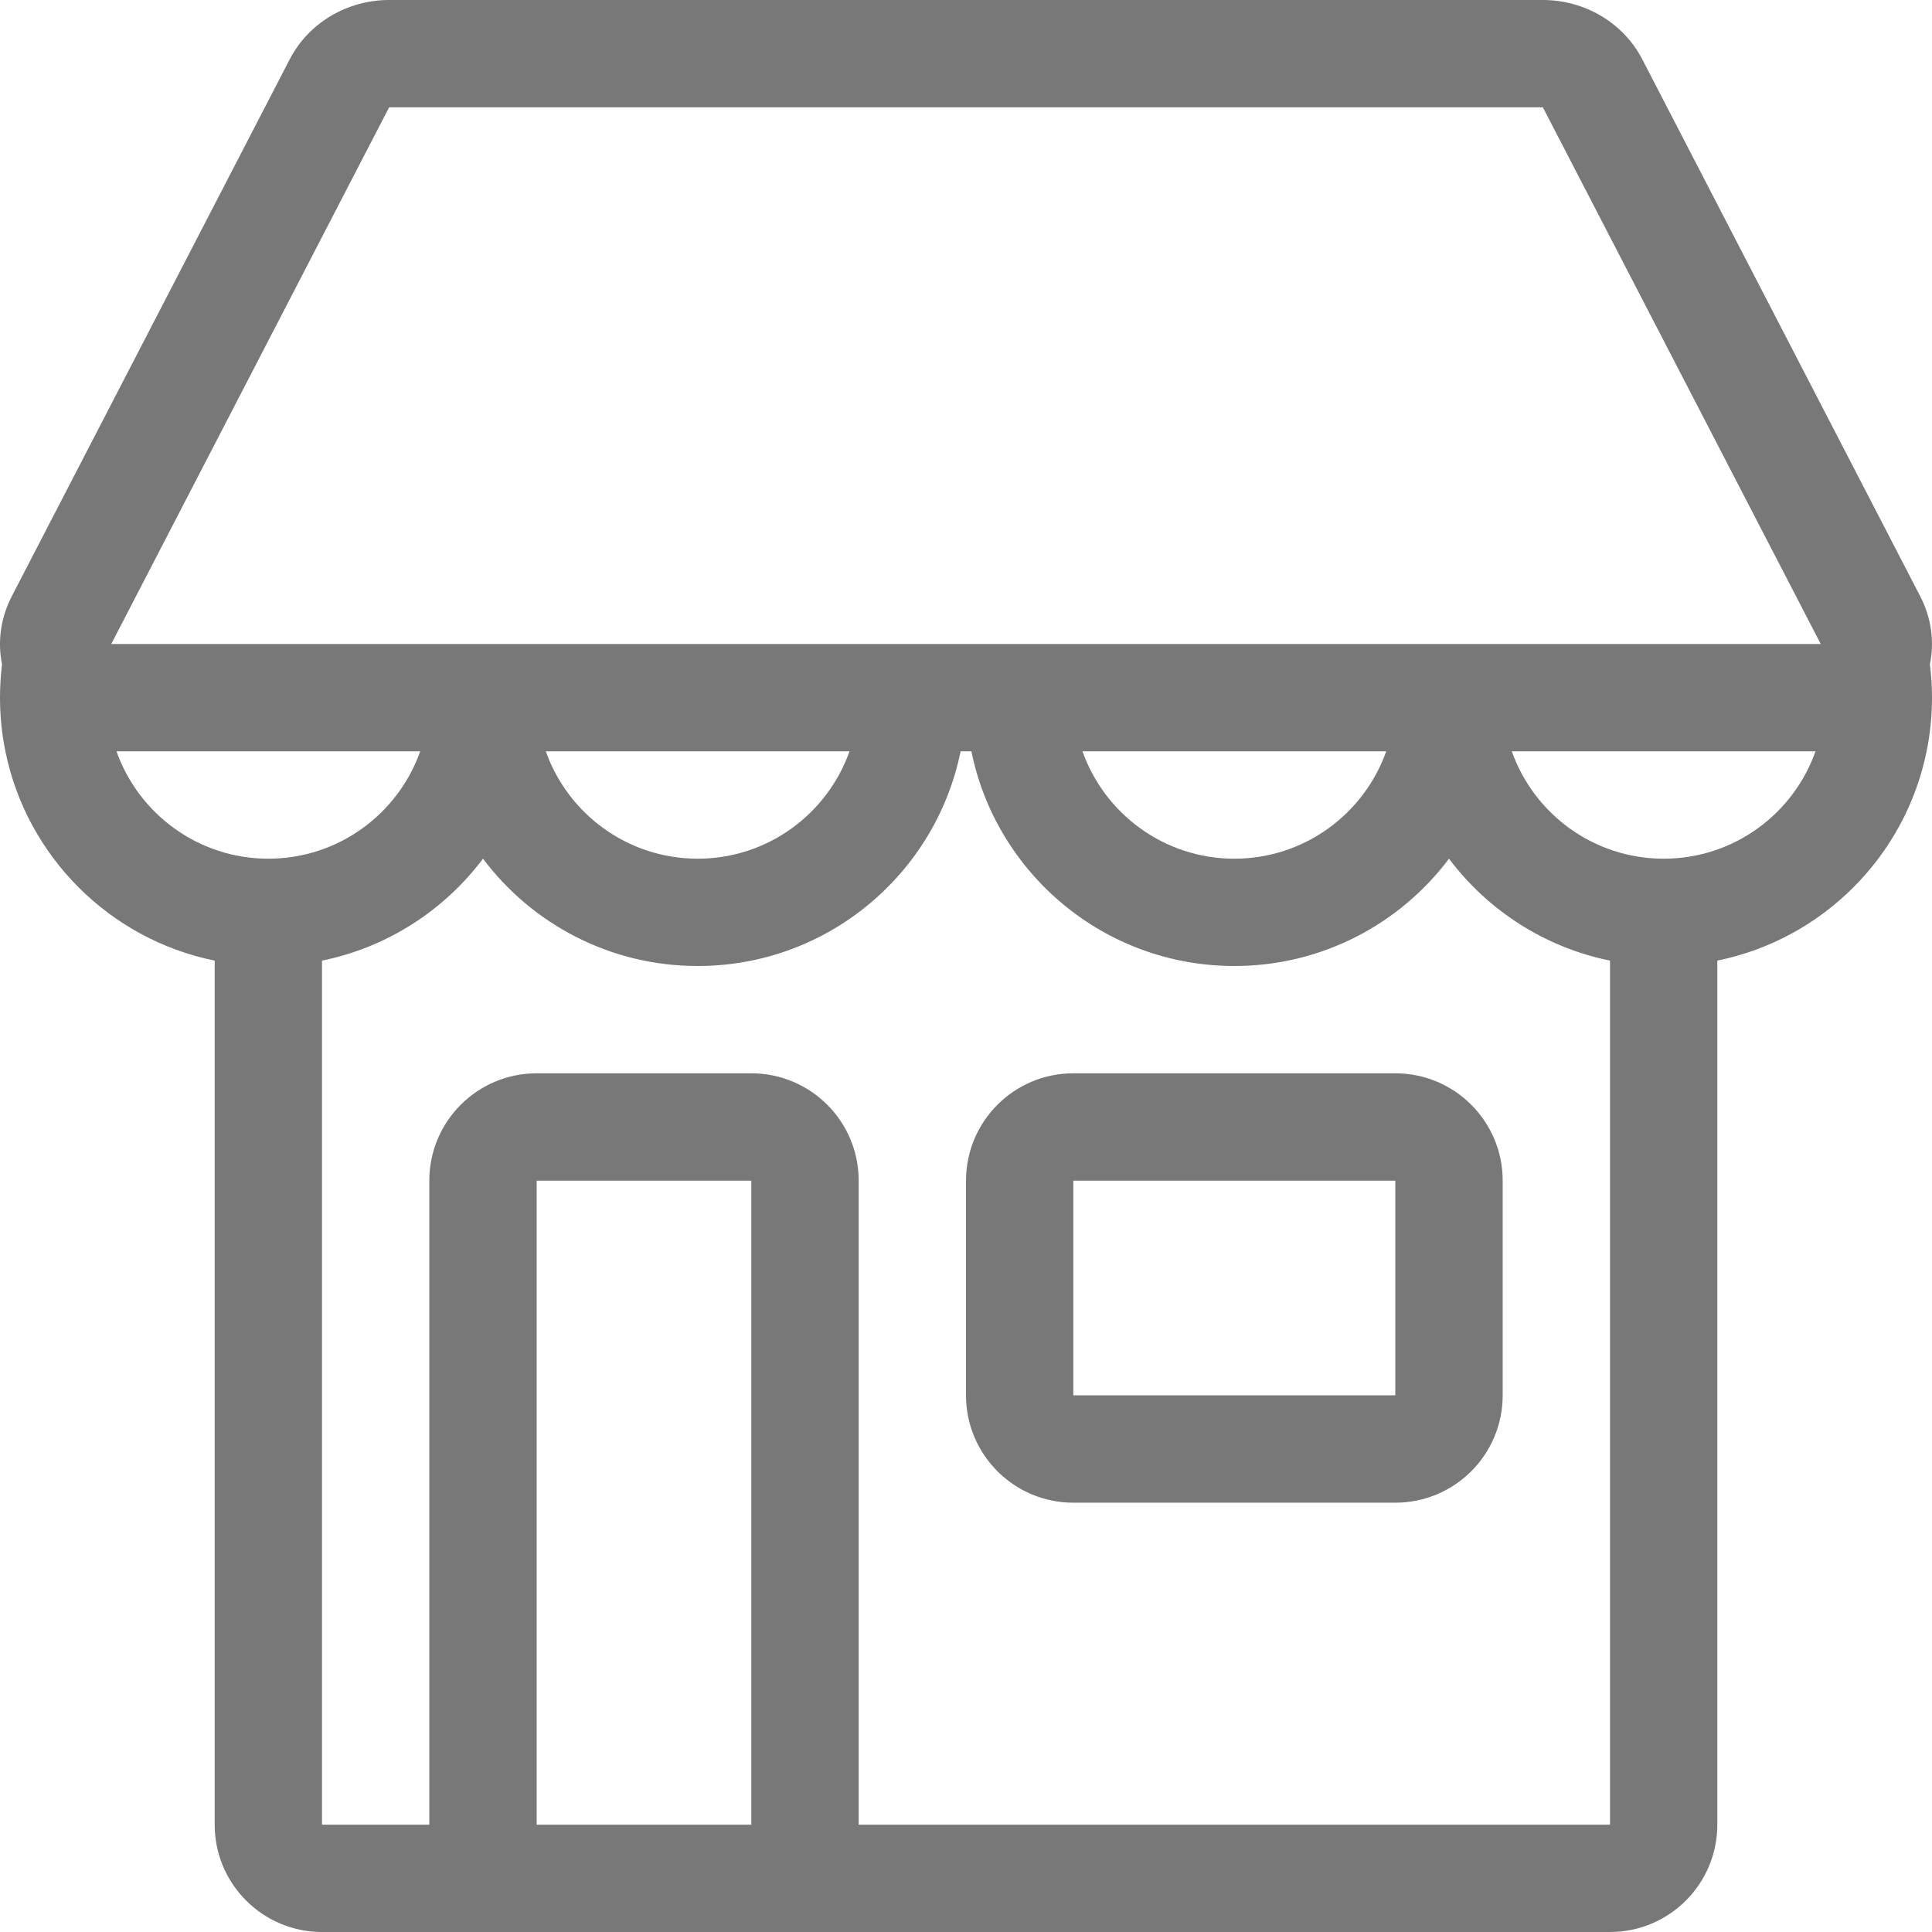 <svg width="24" height="24" viewBox="0 0 24 24" fill="none" xmlns="http://www.w3.org/2000/svg">
<path fill-rule="evenodd" clip-rule="evenodd" d="M4.834 0C4.311 0 3.833 0.285 3.599 0.737L0.148 7.404C0.003 7.684 -0.03 7.979 0.025 8.252C0.009 8.388 0 8.526 0 8.667C0 8.895 0.023 9.118 0.067 9.333C0.332 10.639 1.361 11.668 2.667 11.933V22.667C2.667 23.403 3.264 24 4 24H6.667H9.333H20C20.736 24 21.333 23.403 21.333 22.667V11.933C22.639 11.668 23.668 10.639 23.933 9.333C23.977 9.118 24 8.895 24 8.667C24 8.526 23.991 8.388 23.974 8.252C24.03 7.979 23.997 7.684 23.852 7.404L20.401 0.737C20.167 0.285 19.689 0 19.166 0H4.834ZM20 11.933V22.667H10.667V14.667C10.667 13.93 10.07 13.333 9.333 13.333H6.667C5.93 13.333 5.333 13.93 5.333 14.667V22.667H4V11.933C4.813 11.768 5.519 11.307 6 10.667C6.608 11.476 7.576 12 8.667 12C10.279 12 11.624 10.855 11.933 9.333H12.067C12.376 10.855 13.721 12 15.333 12C16.424 12 17.392 11.476 18 10.667C18.481 11.307 19.187 11.768 20 11.933ZM6.667 22.667H9.333V14.667H6.667V22.667ZM20.667 10.667C21.538 10.667 22.278 10.11 22.553 9.333H18.78C19.055 10.11 19.796 10.667 20.667 10.667ZM3.333 10.667C4.204 10.667 4.945 10.11 5.22 9.333H1.447C1.722 10.11 2.463 10.667 3.333 10.667ZM18.6 8H17.4H12.067H11.933H6.6H5.4H1.382L4.834 1.333L19.166 1.333L22.618 8H18.6ZM13.447 9.333C13.722 10.11 14.463 10.667 15.333 10.667C16.204 10.667 16.945 10.11 17.22 9.333H13.447ZM8.667 10.667C7.796 10.667 7.055 10.11 6.78 9.333H10.553C10.278 10.11 9.537 10.667 8.667 10.667ZM17.333 17.333V14.667H13.333V17.333H17.333ZM13.333 13.333C12.597 13.333 12 13.93 12 14.667V17.333C12 18.07 12.597 18.667 13.333 18.667H17.333C18.07 18.667 18.667 18.07 18.667 17.333V14.667C18.667 13.93 18.07 13.333 17.333 13.333H13.333Z" fill="#787878"/>
</svg>
